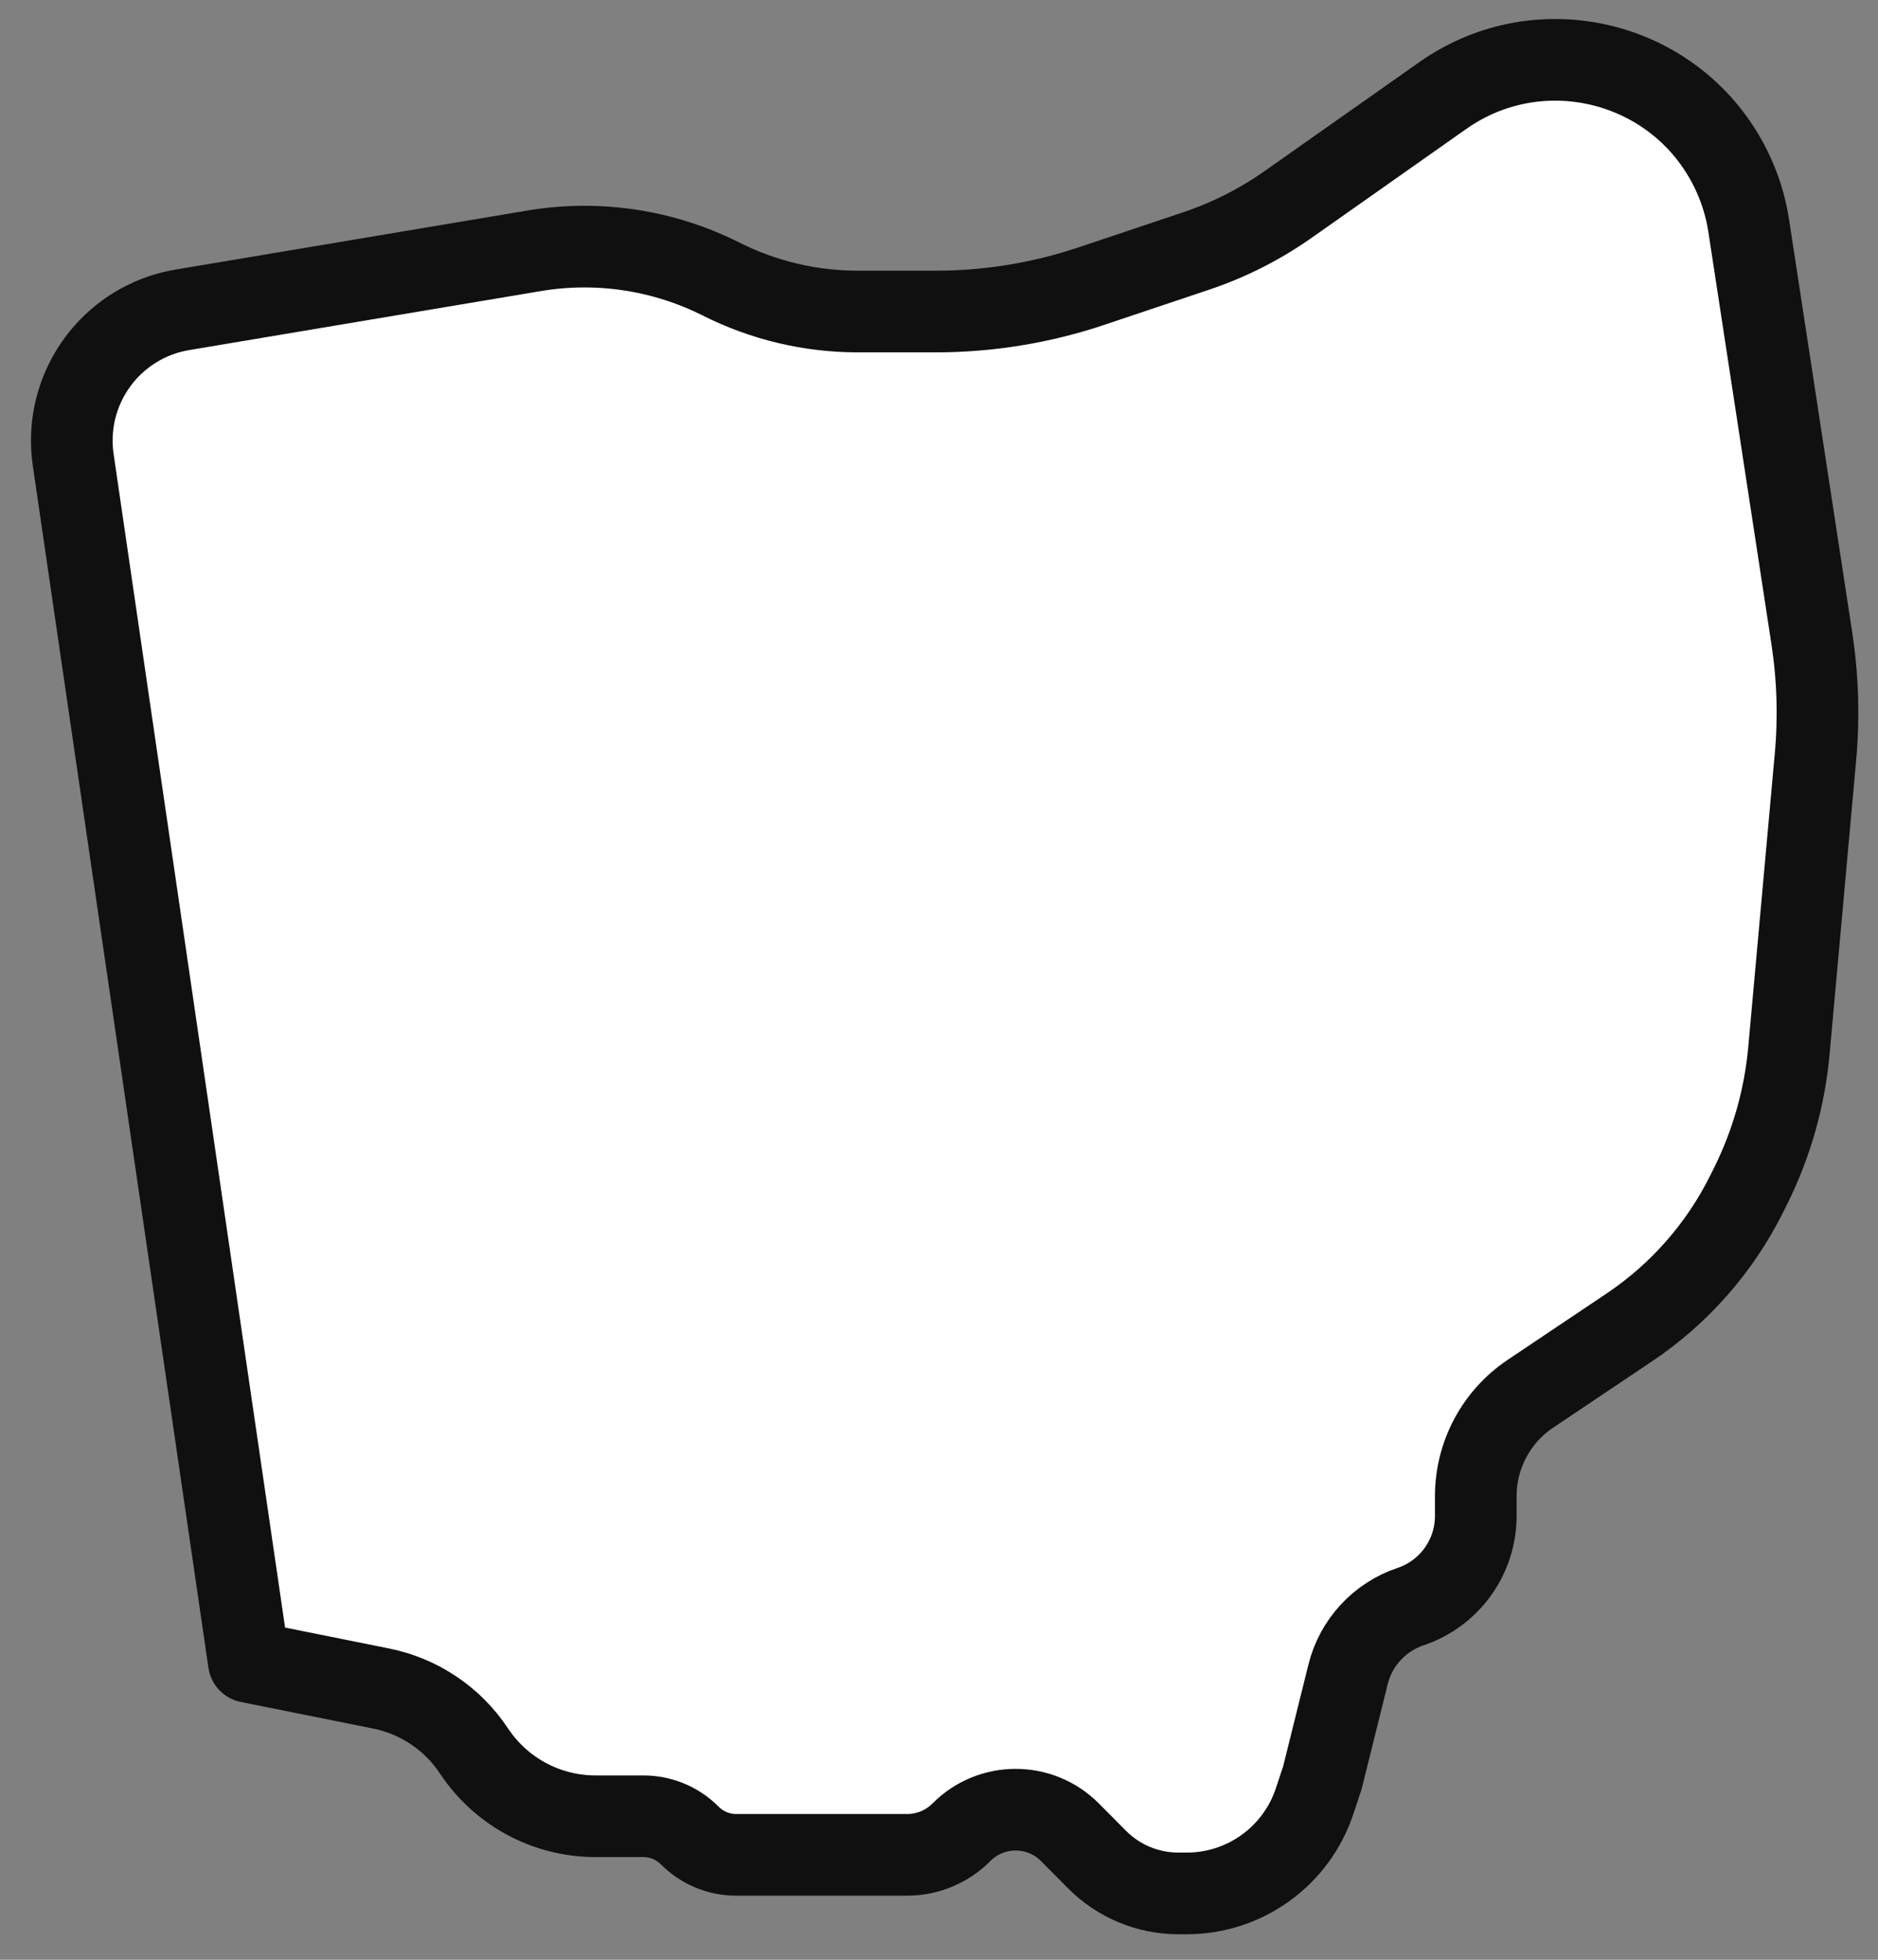 <svg width="46" height="48" viewBox="0 0 46 48" fill="none" xmlns="http://www.w3.org/2000/svg">
<rect x="0" y="0" width="46" height="48" fill="#808080" stroke="none"/>
<path d="M6.096 40.705C6.096 40.705 6.095 40.705 6.095 40.705L1.793 11.262C1.565 9.706 2.484 8.211 3.974 7.711V7.711C4.136 7.657 4.302 7.616 4.47 7.588L13.083 6.143C14.645 5.881 16.249 6.124 17.663 6.835V6.835C18.702 7.358 19.849 7.63 21.011 7.63H22.919C24.216 7.63 25.505 7.42 26.735 7.007L29.3 6.147C30.104 5.877 30.865 5.492 31.558 5.003L35.339 2.341C37.739 0.65 41.082 1.496 42.389 4.126V4.126C42.609 4.569 42.76 5.044 42.834 5.534L44.38 15.639C44.526 16.596 44.556 17.568 44.469 18.532L43.818 25.733C43.714 26.884 43.397 28.006 42.883 29.041L42.786 29.236C42.128 30.559 41.137 31.688 39.91 32.511L37.484 34.138C36.649 34.699 36.148 35.638 36.148 36.644V37.129C36.148 38.136 35.504 39.031 34.549 39.351V39.351C33.79 39.606 33.213 40.23 33.02 41.008L32.391 43.54L32.201 44.112C31.754 45.463 30.491 46.375 29.069 46.375H28.865C28.116 46.375 27.399 46.077 26.871 45.546L26.207 44.877C25.474 44.14 24.282 44.14 23.549 44.877V44.877C23.197 45.231 22.719 45.43 22.22 45.43H18.031C17.605 45.43 17.196 45.26 16.896 44.957V44.957C16.595 44.655 16.186 44.485 15.76 44.485H14.588C13.39 44.485 12.272 43.885 11.61 42.886V42.886C11.086 42.095 10.268 41.544 9.338 41.357L6.096 40.705C6.096 40.705 6.096 40.705 6.096 40.705V40.705Z" fill="white" stroke="#101010" stroke-width="2" stroke-linejoin="round"/>
</svg>
